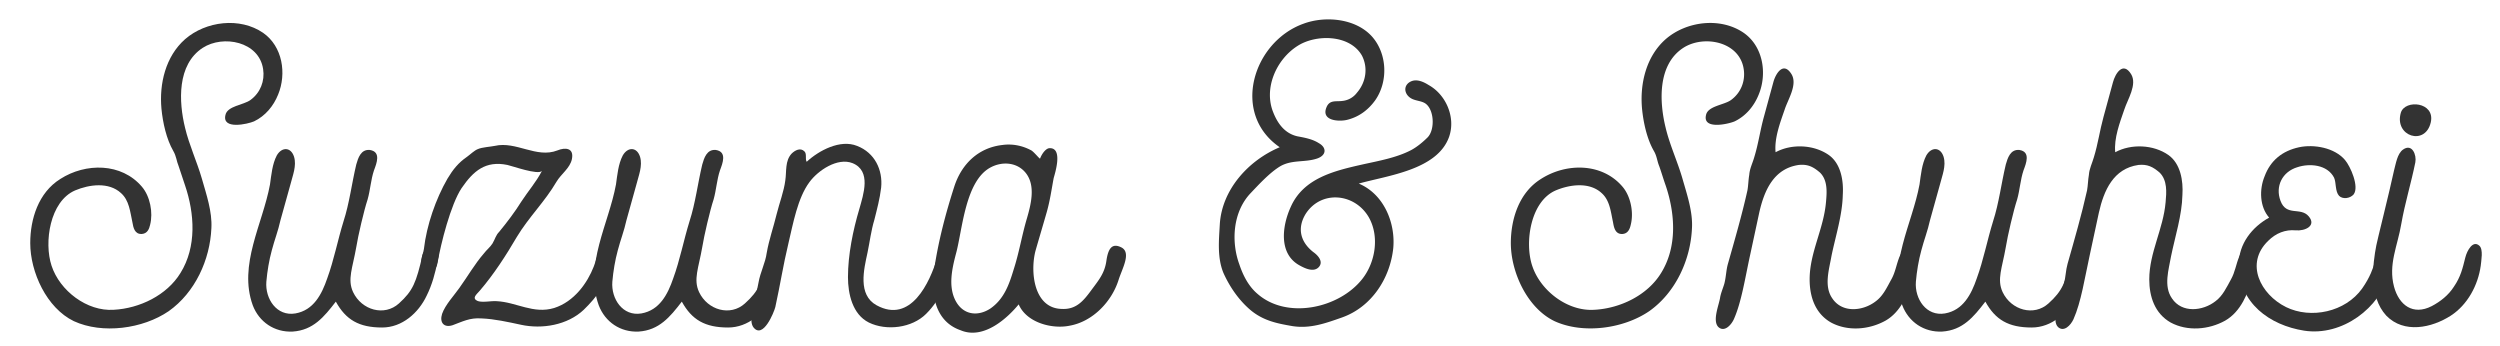 <svg xmlns="http://www.w3.org/2000/svg" width="115.625" height="16" fill="#333"><path d="M2.785 8.28c1.175-.756 2.834-.756 3.779.357.378.441.525 1.197.378 1.764-.042.189-.126.399-.378.42-.336.021-.399-.294-.441-.546-.105-.483-.147-1.008-.525-1.344-.567-.525-1.47-.399-2.121-.126-1.176.504-1.449 2.415-1.092 3.485.378 1.155 1.638 2.121 2.876 2.037 1.197-.063 2.457-.672 3.086-1.701.757-1.217.653-2.75.212-4.052-.105-.294-.189-.588-.294-.882-.105-.252-.105-.462-.252-.713-.315-.546-.483-1.302-.546-1.953-.105-1.155.189-2.415 1.092-3.213.966-.84 2.541-1.029 3.611-.294.903.63 1.092 1.89.693 2.855-.21.525-.588.987-1.113 1.239-.294.126-1.491.399-1.323-.294.084-.42.84-.462 1.155-.693.462-.336.672-.882.588-1.428-.189-1.281-1.848-1.596-2.792-.987-1.197.778-1.113 2.5-.819 3.697.189.798.546 1.554.777 2.352.21.735.483 1.533.441 2.289-.063 1.47-.756 2.981-1.974 3.842-1.197.819-3.065 1.071-4.388.462-1.26-.609-2.016-2.268-2.016-3.611 0-1.114.378-2.332 1.386-2.962zM13.537 15.335c-.84.042-1.554-.441-1.848-1.218-.672-1.869.462-3.758.798-5.585.063-.441.105-.945.315-1.344.231-.398.651-.398.798.063.126.42-.063.861-.168 1.281l-.462 1.659c-.105.483-.273.903-.399 1.386-.126.462-.21.966-.252 1.449-.063.798.483 1.617 1.344 1.47.84-.147 1.218-.882 1.47-1.617.315-.861.483-1.764.756-2.646.273-.84.378-1.743.588-2.625.084-.294.21-.714.63-.672.525.084.315.609.189.945-.147.441-.168.903-.294 1.344-.168.504-.441 1.68-.525 2.205-.168.966-.42 1.491-.147 2.079.399.84 1.449 1.134 2.121.525.651-.588.798-.966 1.092-2.247.063-.231.42-.525.588-.315.294.126.126.42.105.609-.105.546-.252 1.092-.504 1.596-.378.798-1.134 1.47-2.058 1.47-1.071 0-1.68-.357-2.142-1.197-.547.713-1.051 1.322-1.995 1.385z"/><path d="M21.349 8.7c-.504.756-.966 2.583-1.113 3.464-.063.336-.231.357-.441.273-.525-.21-.231-.588-.189-.924.126-1.092.546-2.31 1.092-3.254.252-.42.504-.735.903-1.008.147-.105.336-.294.504-.357.189-.084.567-.105.777-.147.987-.231 1.932.588 2.897.21.357-.147.777-.126.672.399-.084.42-.504.693-.714 1.05-.525.903-1.281 1.638-1.827 2.541-.504.861-1.071 1.743-1.722 2.499-.168.189-.357.336-.126.462.21.105.651 0 .903.021.924.042 1.701.609 2.667.315.924-.294 1.533-1.155 1.827-1.911.21-.546.231-.945.567-1.008s.441.315.378.609c-.231 1.071-.819 1.827-1.407 2.394-.756.714-1.932.903-2.897.693-.588-.126-1.239-.273-1.827-.294-.546-.042-.882.147-1.344.315-.399.126-.609-.126-.483-.525.147-.42.546-.84.798-1.197.378-.525.714-1.113 1.134-1.596.126-.168.294-.294.399-.462.126-.21.147-.378.315-.546.378-.462.714-.903 1.029-1.407.315-.483.672-.882.945-1.407-.168.21-1.386-.231-1.596-.273-1.009-.21-1.575.273-2.121 1.071z"/><path d="M29.539 15.335c-.84.042-1.554-.441-1.848-1.218-.672-1.869.462-3.758.798-5.585.063-.441.105-.945.315-1.344.231-.399.651-.399.798.063.126.42-.063.861-.168 1.281l-.462 1.659c-.105.483-.273.903-.399 1.386-.126.462-.21.966-.252 1.449-.063.798.483 1.617 1.344 1.47.84-.147 1.218-.882 1.47-1.617.315-.861.483-1.764.756-2.646.273-.84.378-1.743.588-2.625.084-.294.21-.714.63-.672.525.084.315.609.189.945-.147.441-.168.903-.294 1.344-.168.504-.441 1.68-.525 2.205-.168.966-.42 1.491-.147 2.079.399.84 1.449 1.134 2.121.525.651-.588.798-.966 1.092-2.247.063-.231.42-.525.588-.315.294.126.126.42.105.609-.105.546-.252 1.092-.504 1.596-.378.798-1.134 1.47-2.058 1.47-1.071 0-1.68-.357-2.142-1.197-.547.713-1.051 1.322-1.995 1.385z"/><path d="M39.744 9.666c.189-.672.567-1.764-.315-2.121-.693-.273-1.596.336-1.995.882-.546.735-.756 1.932-.966 2.813-.252 1.05-.378 1.911-.609 2.96-.063.252-.567 1.491-1.008.945-.231-.294 0-.987.063-1.302.063-.273.126-.525.168-.777.084-.483.315-.903.378-1.365.105-.609.315-1.197.462-1.806.126-.504.336-1.05.399-1.554.063-.42-.021-.903.294-1.239.148-.144.4-.291.589-.102.126.126.021.336.105.483.567-.525 1.554-1.05 2.331-.735.819.315 1.197 1.113 1.113 1.932-.063.525-.189.987-.315 1.491-.147.483-.21 1.008-.315 1.512-.168.777-.462 1.953.42 2.436 1.575.861 2.457-1.029 2.813-2.226.063-.231.147-.63.504-.525.336.084.252.504.189.756-.21.903-.546 1.722-1.218 2.394-.651.651-1.827.798-2.646.399-.756-.378-.966-1.323-.966-2.1 0-1.03.231-2.164.525-3.151z"/><path d="M43.209 12.438c.189-1.281.525-2.562.924-3.8.336-1.05 1.113-1.806 2.226-1.932.441-.063.903.021 1.302.231.126.042.399.399.441.399.105-.273.294-.483.441-.483.63-.021.252 1.155.189 1.386-.105.567-.168 1.029-.315 1.554-.168.588-.357 1.218-.525 1.806-.252.966-.084 2.646 1.197 2.688.672.042 1.008-.357 1.365-.84s.63-.798.714-1.365c.084-.609.273-.861.714-.63.441.252.021.966-.147 1.491-.315 1.008-1.197 1.932-2.268 2.121-.819.168-1.995-.147-2.352-.987-.483.588-1.596 1.659-2.688 1.197-1.218-.422-1.385-1.745-1.218-2.836zm1.008 1.511c.357.63 1.029.693 1.596.315.63-.441.861-1.113 1.071-1.806.252-.777.378-1.575.609-2.352.189-.651.42-1.533-.063-2.121-.399-.483-1.071-.525-1.596-.252-1.197.609-1.323 2.918-1.617 3.989-.189.716-.378 1.555 0 2.227zM65.089 4.396c-.168-.231-.105-.504.168-.63s.588.021.819.168c.798.441 1.26 1.491.945 2.394-.546 1.533-2.834 1.785-4.178 2.163 1.155.483 1.701 1.806 1.596 2.981-.147 1.407-1.008 2.729-2.373 3.212-.777.273-1.47.525-2.289.399-.735-.126-1.344-.252-1.932-.735-.546-.462-.966-1.071-1.26-1.722-.294-.714-.21-1.512-.168-2.268.105-1.596 1.323-2.939 2.771-3.548-2.268-1.554-1.239-4.871 1.092-5.711 1.008-.378 2.436-.252 3.191.609.693.798.735 2.079.126 2.939-.336.462-.777.777-1.323.903-.399.084-1.176.021-.924-.588.147-.357.441-.252.735-.294a.957.957 0 0 0 .672-.378c.42-.483.525-1.155.231-1.722-.567-.987-2.142-.987-2.981-.441-.987.63-1.575 1.974-1.113 3.086.21.525.546.966 1.113 1.092.336.063.693.126.987.315.378.21.357.567-.084.714-.567.189-1.155.042-1.701.357-.483.294-.966.819-1.365 1.239-.84.882-.903 2.268-.525 3.296.168.504.42 1.008.84 1.365 1.365 1.197 3.779.672 4.85-.693.609-.777.798-1.974.294-2.855-.651-1.113-2.205-1.26-2.918-.147-.42.693-.21 1.323.357 1.764.21.147.483.441.252.693s-.63.063-.861-.063c-1.008-.525-.84-1.827-.441-2.708.588-1.344 2.016-1.68 3.317-1.974.756-.168 1.596-.315 2.268-.672.273-.147.546-.378.756-.588.357-.378.294-1.365-.168-1.596-.251-.125-.566-.083-.776-.356zM71.264 8.28c1.176-.756 2.834-.756 3.779.357.378.441.525 1.197.378 1.764-.042.189-.126.399-.378.42-.336.021-.399-.294-.441-.546-.105-.483-.147-1.008-.525-1.344-.567-.525-1.47-.399-2.121-.126-1.176.504-1.449 2.415-1.092 3.485.378 1.155 1.638 2.121 2.876 2.037 1.197-.063 2.457-.672 3.086-1.701.756-1.218.651-2.75.21-4.052-.105-.294-.189-.588-.294-.882-.105-.252-.105-.462-.252-.714-.315-.546-.483-1.302-.546-1.953-.105-1.155.189-2.415 1.092-3.212.966-.84 2.541-1.029 3.611-.294.903.63 1.092 1.89.693 2.855-.21.525-.588.987-1.113 1.239-.294.126-1.491.399-1.323-.294.084-.42.84-.462 1.155-.693.462-.336.672-.882.588-1.428-.189-1.281-1.848-1.596-2.792-.987-1.197.777-1.113 2.499-.819 3.695.189.798.546 1.554.777 2.352.21.735.483 1.533.441 2.289-.063 1.47-.756 2.981-1.974 3.842-1.197.819-3.065 1.071-4.388.462-1.26-.609-2.016-2.268-2.016-3.611.002-1.112.38-2.33 1.388-2.96zM84.452 9.351c.042-.462.084-1.008-.273-1.365-.315-.273-.567-.399-.987-.357-1.155.168-1.596 1.176-1.827 2.205l-.42 1.953c-.231 1.05-.399 2.184-.756 2.981-.126.273-.441.609-.714.357-.294-.294.042-1.05.084-1.386.042-.21.126-.399.189-.609.084-.315.084-.63.168-.924.315-1.113.651-2.268.903-3.401.042-.231.042-.483.084-.714.021-.294.147-.525.231-.819.189-.609.273-1.239.441-1.848l.441-1.617c.105-.399.462-.987.84-.378.294.483-.168 1.176-.315 1.638-.21.609-.483 1.323-.42 1.974.735-.399 1.764-.357 2.457.126.567.399.693 1.197.651 1.848-.021.945-.336 1.911-.525 2.834-.105.609-.357 1.386.042 1.953.462.693 1.428.588 2.016.126.336-.252.504-.63.714-1.008.189-.336.231-.693.378-1.05.105-.252.378-.525.651-.315.231.189.063.903-.021 1.218-.21.777-.546 1.638-1.281 2.058-.756.42-1.743.504-2.52.084-.735-.42-.987-1.197-.987-1.995 0-1.238.651-2.33.756-3.569z"/><path d="M89.828 15.335c-.84.042-1.554-.441-1.848-1.218-.672-1.869.462-3.758.798-5.585.063-.441.105-.945.315-1.344.231-.399.651-.399.798.063.126.42-.063.861-.168 1.281l-.462 1.659c-.105.483-.273.903-.399 1.386-.126.462-.21.966-.252 1.449-.063.798.483 1.617 1.344 1.47.84-.147 1.218-.882 1.47-1.617.315-.861.483-1.764.756-2.646.273-.84.378-1.743.588-2.625.084-.294.21-.714.63-.672.525.084.315.609.189.945-.147.441-.168.903-.294 1.344-.168.504-.441 1.68-.525 2.205-.168.966-.42 1.491-.147 2.079.399.84 1.449 1.134 2.121.525.651-.588.798-.966 1.092-2.247.063-.231.42-.525.588-.315.294.126.126.42.105.609-.105.546-.252 1.092-.504 1.596-.378.798-1.134 1.47-2.058 1.47-1.071 0-1.68-.357-2.142-1.197-.546.713-1.05 1.322-1.995 1.385z"/><path d="M100.16 9.351c.042-.462.084-1.008-.273-1.365-.315-.273-.567-.399-.987-.357-1.155.168-1.596 1.176-1.827 2.205l-.42 1.953c-.231 1.05-.399 2.184-.756 2.981-.126.273-.441.609-.714.357-.294-.294.042-1.05.084-1.386.042-.21.126-.399.189-.609.084-.315.084-.63.168-.924.315-1.113.651-2.268.903-3.401.042-.231.042-.483.084-.714.021-.294.147-.525.231-.819.189-.609.273-1.239.441-1.848l.441-1.617c.105-.399.462-.987.84-.378.294.483-.168 1.176-.315 1.638-.21.609-.483 1.323-.42 1.974.735-.399 1.764-.357 2.457.126.567.399.693 1.197.651 1.848-.021.945-.336 1.911-.525 2.834-.105.609-.357 1.386.042 1.953.462.693 1.428.588 2.016.126.336-.252.504-.63.714-1.008.189-.336.231-.693.378-1.05.105-.252.378-.525.651-.315.231.189.063.903-.021 1.218-.21.777-.546 1.638-1.281 2.058-.756.42-1.743.504-2.52.084-.735-.42-.987-1.197-.987-1.995 0-1.238.651-2.33.756-3.569z"/><path d="M104.948 10.065c-.441-.504-.462-1.302-.21-1.911.273-.735.819-1.176 1.596-1.344.693-.147 1.638.021 2.121.588.252.294.672 1.239.399 1.596-.168.189-.504.231-.672.063-.189-.21-.126-.609-.231-.84-.315-.609-1.134-.672-1.701-.483-.693.21-1.029.882-.777 1.554.273.735.924.273 1.302.714s-.168.693-.609.651c-.462-.042-.903.126-1.26.483-1.092 1.05-.357 2.478.819 3.065 1.155.567 2.75.231 3.527-.861.735-1.05.525-1.638.945-1.743.168-.042.588.042.315 1.029-.441 1.617-2.184 2.939-3.947 2.667-1.596-.252-3.023-1.281-3.023-3.065 0-.945.608-1.722 1.406-2.163z"/><path d="M111.143 6.916c.42-.294.63.252.567.588-.189.945-.483 1.89-.651 2.855-.168 1.008-.609 1.869-.336 2.897.231.861.882 1.344 1.743.903.399-.21.777-.504 1.029-.903.315-.462.399-.84.525-1.344.084-.336.357-.819.651-.546.189.168.084.693.063.924-.126.903-.609 1.806-1.386 2.31-.882.567-2.163.84-2.981 0-.819-.882-.63-2.394-.462-3.254.021-.147.609-2.478.819-3.464.083-.295.146-.778.419-.966zm-.105-1.701c.189-.63 1.596-.504 1.386.441-.252 1.113-1.701.651-1.386-.441z"/></svg>
